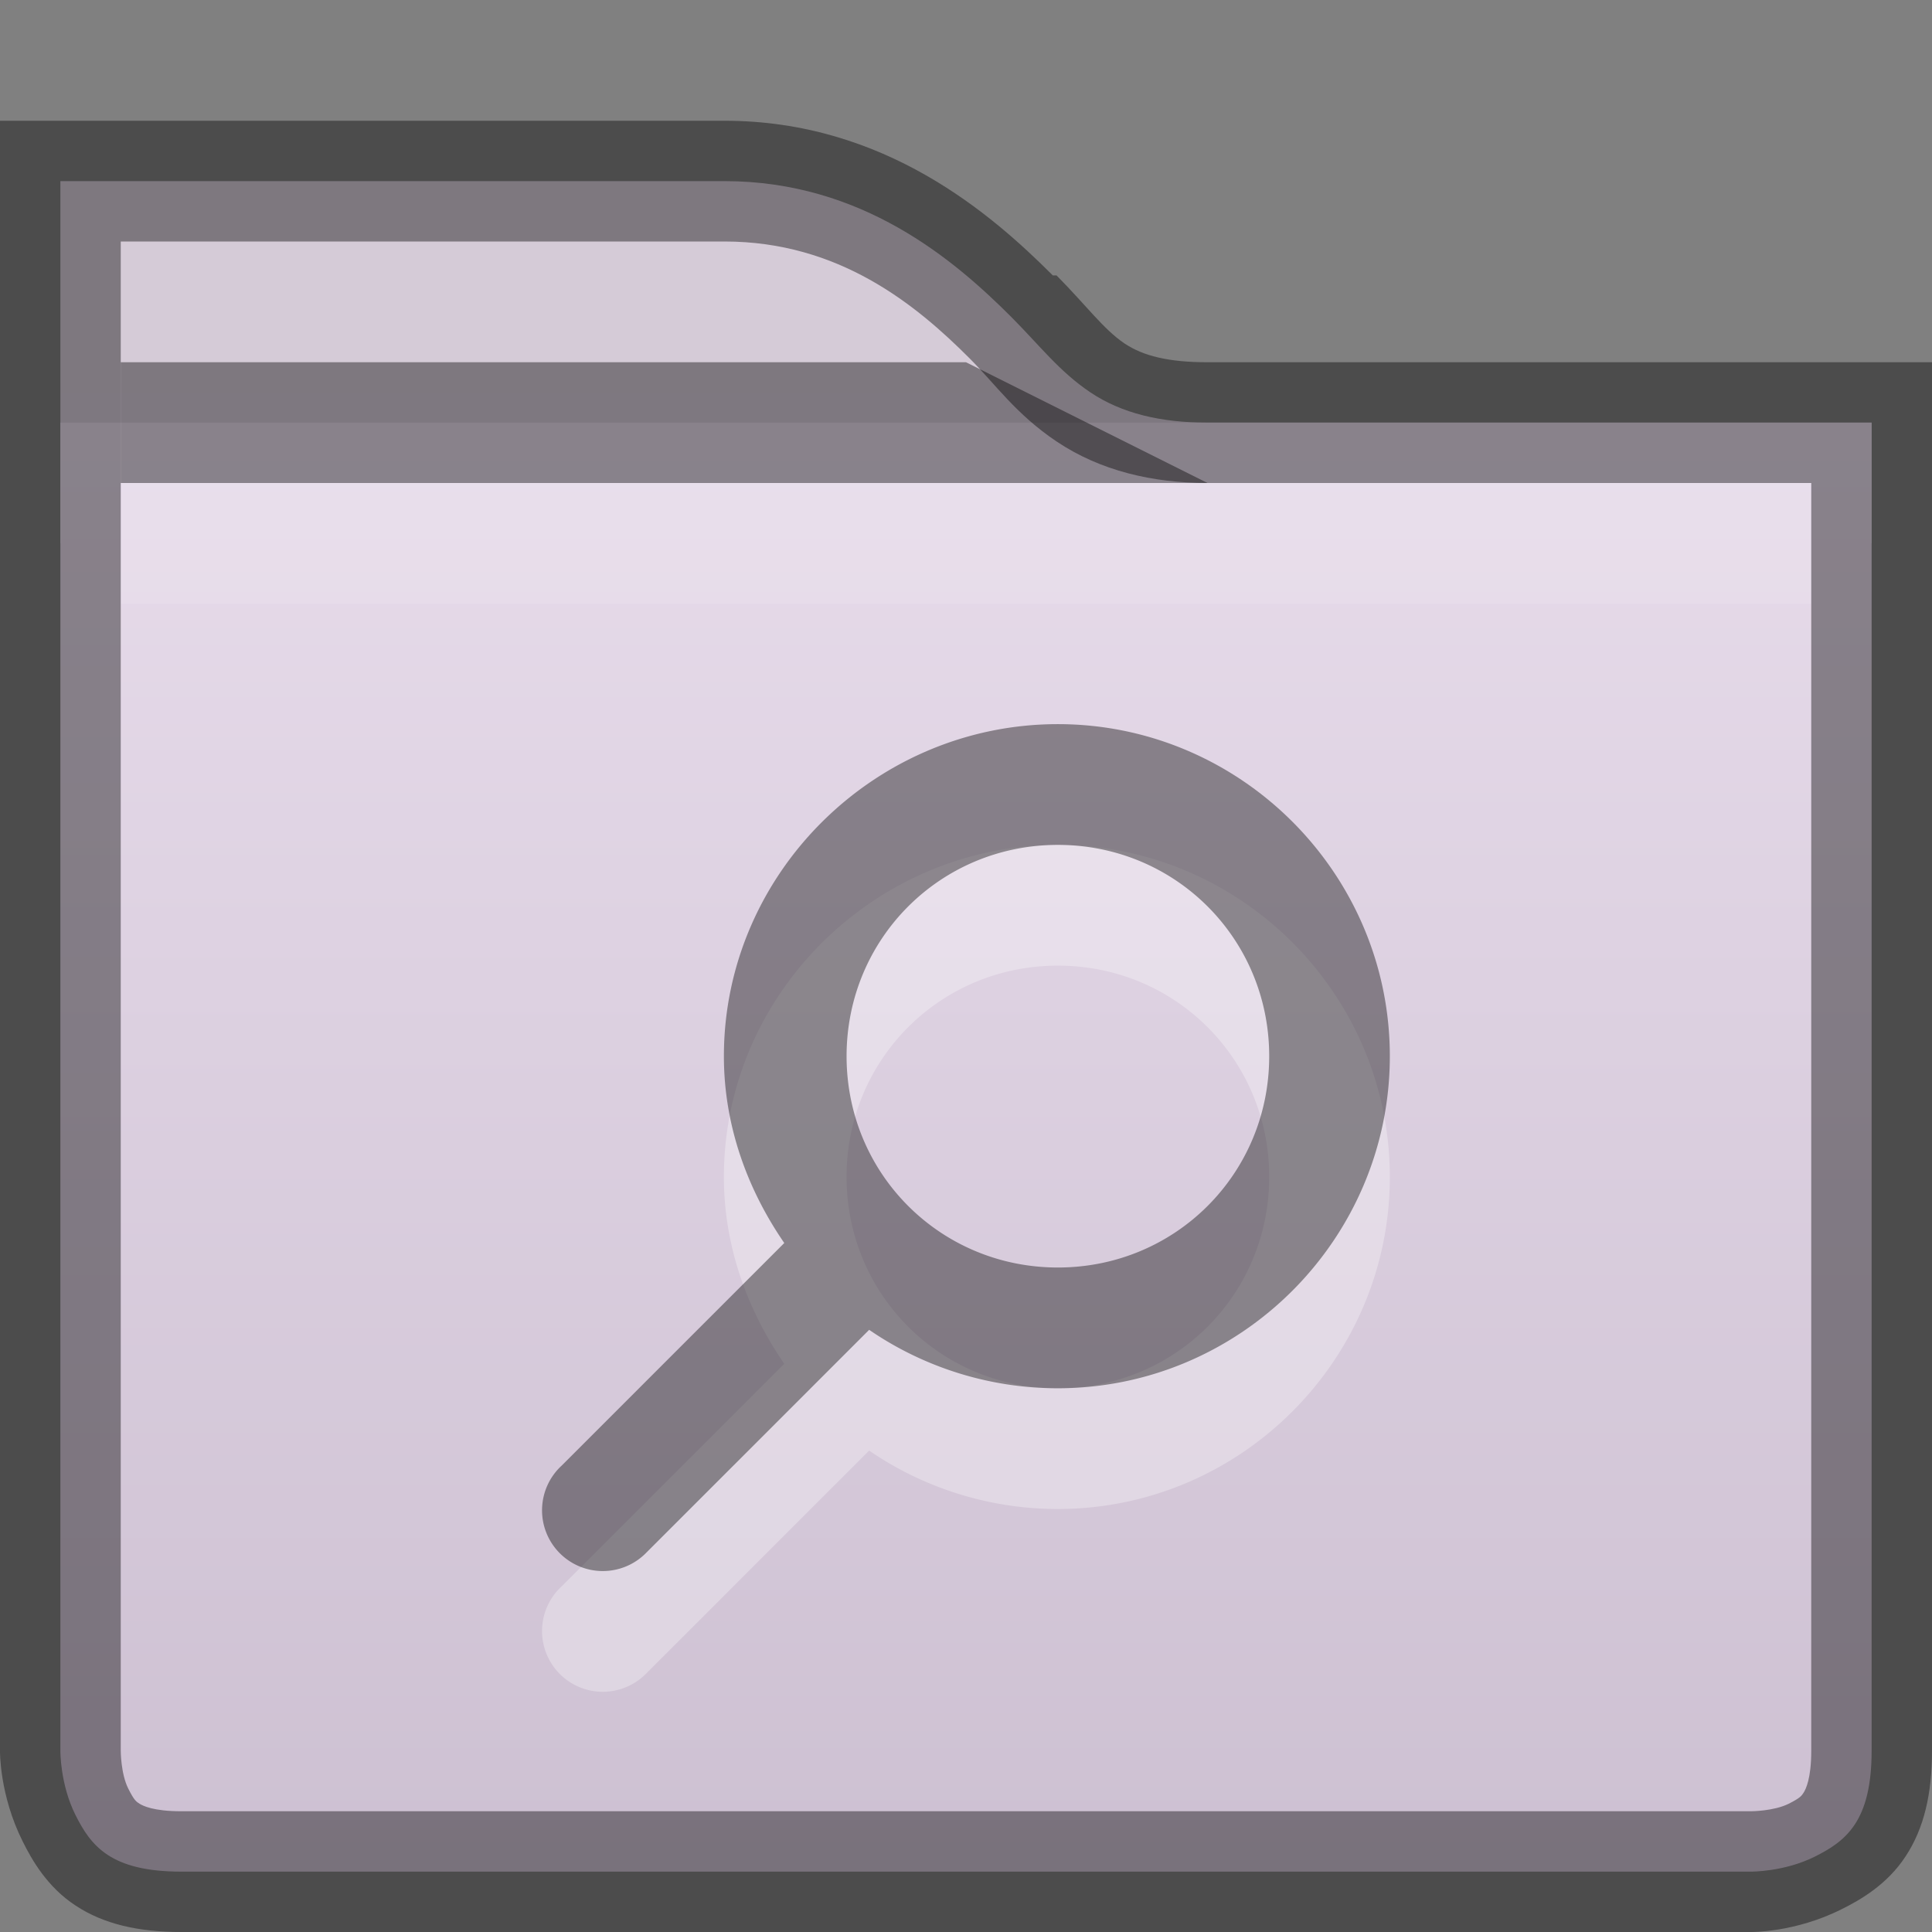 <?xml version="1.0" encoding="UTF-8" standalone="no"?>
<!-- Created with Inkscape (http://www.inkscape.org/) -->

<svg
   xmlns:dc="http://purl.org/dc/elements/1.1/"
   xmlns:cc="http://creativecommons.org/ns#"
   xmlns:rdf="http://www.w3.org/1999/02/22-rdf-syntax-ns#"
   xmlns:svg="http://www.w3.org/2000/svg"
   xmlns="http://www.w3.org/2000/svg"
   xmlns:xlink="http://www.w3.org/1999/xlink"
   xmlns:sodipodi="http://sodipodi.sourceforge.net/DTD/sodipodi-0.dtd"
   xmlns:inkscape="http://www.inkscape.org/namespaces/inkscape"
   width="16px"
   height="16px"
   id="svg5400"
   version="1.1"
   inkscape:version="0.48.4 r9939"
   sodipodi:docname="folder-remote.svg">
  <rect width="100%" height="100%" fill="#808080" stroke="none"/>
  <defs
     id="defs5402">
    <clipPath
       clipPathUnits="userSpaceOnUse"
       id="clipPath11908-0">
      <path
         id="path11910-2"
         d="m 432,129 0,1 0,3 0,2 0,7.5 c 0,0 0,1.5 1.5,1.5 l 13,0 c 0,0 1.5,0 1.5,-1.5 l 0,-7.5 0,-2 0,-1 0,-1 -1,0 -5,0 c -0.667,0 -0.781,-0.219 -1.281,-0.719 C 440.219,129.781 439.333,129 438,129 l -5,0 -1,0 z"
         style="font-size:medium;font-style:normal;font-variant:normal;font-weight:normal;font-stretch:normal;text-indent:0;text-align:start;text-decoration:none;line-height:normal;letter-spacing:normal;word-spacing:normal;text-transform:none;direction:ltr;block-progression:tb;writing-mode:lr-tb;text-anchor:start;baseline-shift:baseline;color:#000000;fill:#4e9a06;fill-opacity:1;stroke:none;stroke-width:2;marker:none;visibility:visible;display:inline;overflow:visible;enable-background:accumulate;font-family:Sans;-inkscape-font-specification:Sans"
         inkscape:connector-curvature="0" />
    </clipPath>
    <linearGradient
       y2="136"
       x2="440"
       y1="129"
       x1="440"
       gradientUnits="userSpaceOnUse"
       id="linearGradient5379"
       xlink:href="#linearGradient11342-5"
       inkscape:collect="always" />
    <linearGradient
       id="linearGradient11342-5">
      <stop
         style="stop-color:#ffffff;stop-opacity:1;"
         offset="0"
         id="stop11344-0" />
      <stop
         style="stop-color:#ffffff;stop-opacity:0;"
         offset="1"
         id="stop11346-0" />
    </linearGradient>
    <clipPath
       clipPathUnits="userSpaceOnUse"
       id="clipPath11561-9">
      <path
         style="font-size:medium;font-style:normal;font-variant:normal;font-weight:normal;font-stretch:normal;text-indent:0;text-align:start;text-decoration:none;line-height:normal;letter-spacing:normal;word-spacing:normal;text-transform:none;direction:ltr;block-progression:tb;writing-mode:lr-tb;text-anchor:start;baseline-shift:baseline;color:#000000;fill:url(#linearGradient11565);fill-opacity:1;fill-rule:nonzero;stroke:none;stroke-width:2;marker:none;visibility:visible;display:inline;overflow:visible;enable-background:accumulate;font-family:Sans;-inkscape-font-specification:Sans"
         d="m 432,129 16,0 0,9.5 c 0,1.5 -1.5,1.5 -1.5,1.5 l -13,0 c -1.5,0 -1.5,-1.5 -1.5,-1.5 z"
         id="path11563-7"
         inkscape:connector-curvature="0"
         sodipodi:nodetypes="ccccccc" />
    </clipPath>
    <linearGradient
       inkscape:collect="always"
       xlink:href="#linearGradient4968"
       id="linearGradient11891-1"
       gradientUnits="userSpaceOnUse"
       gradientTransform="matrix(0.381,0,0,0.381,-116.939,-87.847)"
       x1="352"
       y1="228"
       x2="352"
       y2="276" />
    <linearGradient
       id="linearGradient4968">
      <stop
         id="stop4970"
         offset="0"
         style="stop-color:#f1e6f4;stop-opacity:1;" />
      <stop
         style="stop-color:#c9bcce;stop-opacity:1;"
         offset="1"
         id="stop4972" />
    </linearGradient>
    <linearGradient
       gradientTransform="translate(-432,-124)"
       y2="131"
       x2="440"
       y1="127"
       x1="440"
       gradientUnits="userSpaceOnUse"
       id="linearGradient5325"
       xlink:href="#linearGradient11359"
       inkscape:collect="always" />
    <linearGradient
       id="linearGradient11359">
      <stop
         style="stop-color:#d5cbd7;stop-opacity:1;"
         offset="0"
         id="stop11361" />
      <stop
         style="stop-color:#d9bfdf;stop-opacity:1;"
         offset="1"
         id="stop11363" />
    </linearGradient>
    <linearGradient
       inkscape:collect="always"
       xlink:href="#linearGradient11359"
       id="linearGradient7396"
       gradientUnits="userSpaceOnUse"
       gradientTransform="translate(-432,-124)"
       x1="440"
       y1="127"
       x2="440"
       y2="131" />
    <linearGradient
       inkscape:collect="always"
       xlink:href="#linearGradient4968"
       id="linearGradient7398"
       gradientUnits="userSpaceOnUse"
       gradientTransform="matrix(0.381,0,0,0.381,-116.939,-87.847)"
       x1="352"
       y1="228"
       x2="352"
       y2="276" />
    <linearGradient
       inkscape:collect="always"
       xlink:href="#linearGradient11342-5"
       id="linearGradient7400"
       gradientUnits="userSpaceOnUse"
       x1="440"
       y1="129"
       x2="440"
       y2="136" />
    <linearGradient
       inkscape:collect="always"
       xlink:href="#linearGradient11359"
       id="linearGradient3011"
       gradientUnits="userSpaceOnUse"
       gradientTransform="translate(-432,-124)"
       x1="440"
       y1="127"
       x2="440"
       y2="131" />
  </defs>
  <sodipodi:namedview
     id="base"
     pagecolor="#ffffff"
     bordercolor="#666666"
     borderopacity="1.0"
     inkscape:pageopacity="0.0"
     inkscape:pageshadow="2"
     inkscape:zoom="1"
     inkscape:cx="8.005327"
     inkscape:cy="5.50142"
     inkscape:current-layer="layer2"
     showgrid="false"
     showborder="false"
     inkscape:grid-bbox="true"
     inkscape:document-units="px"
     inkscape:window-width="1364"
     inkscape:window-height="701"
     inkscape:window-x="0"
     inkscape:window-y="28"
     inkscape:window-maximized="1">
    <inkscape:grid
       type="xygrid"
       id="grid7485"
       empspacing="5"
       visible="true"
       enabled="true"
       snapvisiblegridlinesonly="true" />
  </sodipodi:namedview>
  <g
     id="layer1"
     inkscape:label="folder"
     inkscape:groupmode="layer"
     style="display:inline">
    <path
       inkscape:connector-curvature="0"
       id="path4938-1"
       d="m 0.5,1.5 0,0.5 0,2.5 15,0 0,-0.5 0,-0.5 -0.5,0 -5,0 c -0.388,0 -0.711,-0.077 -0.969,-0.25 -0.258,-0.173 -0.419,-0.387 -0.656,-0.625 -0.475,-0.475 -1.237,-1.125 -2.375,-1.125 l -5,0 z"
       style="font-size:medium;font-style:normal;font-variant:normal;font-weight:normal;font-stretch:normal;text-indent:0;text-align:start;text-decoration:none;line-height:normal;letter-spacing:normal;word-spacing:normal;text-transform:none;direction:ltr;block-progression:tb;writing-mode:lr-tb;text-anchor:start;baseline-shift:baseline;color:#000000;fill:url(#linearGradient7396);fill-opacity:1;stroke:none;stroke-width:2;marker:none;visibility:visible;display:inline;overflow:visible;enable-background:accumulate;font-family:Sans;-inkscape-font-specification:Sans"
       sodipodi:nodetypes="cccccccscsscc" />
    <path
       inkscape:connector-curvature="0"
       id="path11441"
       d="m 0.5,3.5 0,11 c 0,0 -0.003,0.275 0.125,0.531 0.128,0.256 0.292,0.469 0.875,0.469 l 13,0 c 0,0 0.276,0.003 0.531,-0.125 C 15.287,15.247 15.5,15.083 15.5,14.5 l 0,-11 z"
       style="font-size:medium;font-style:normal;font-variant:normal;font-weight:normal;font-stretch:normal;text-indent:0;text-align:start;text-decoration:none;line-height:normal;letter-spacing:normal;word-spacing:normal;text-transform:none;direction:ltr;block-progression:tb;writing-mode:lr-tb;text-anchor:start;baseline-shift:baseline;color:#000000;fill:url(#linearGradient7398);fill-opacity:1;fill-rule:nonzero;stroke:none;stroke-width:2;marker:none;visibility:visible;display:inline;overflow:visible;enable-background:accumulate;font-family:Sans;-inkscape-font-specification:Sans"
       sodipodi:nodetypes="cccsccscc" />
    <path
       style="opacity:0.41;color:#000000;fill:#000000;fill-opacity:1;stroke:none;stroke-width:1;marker:none;visibility:visible;display:inline;overflow:visible;enable-background:accumulate"
       d="M 1,3 8,3 10,4 1,4 z"
       id="rect11912"
       inkscape:connector-curvature="0"
       sodipodi:nodetypes="ccccc" />
    <path
       inkscape:connector-curvature="0"
       style="font-size:medium;font-style:normal;font-variant:normal;font-weight:normal;font-stretch:normal;text-indent:0;text-align:start;text-decoration:none;line-height:normal;letter-spacing:normal;word-spacing:normal;text-transform:none;direction:ltr;block-progression:tb;writing-mode:lr-tb;text-anchor:start;baseline-shift:baseline;opacity:0.1;color:#000000;fill:#ffffff;fill-opacity:1;fill-rule:nonzero;stroke:none;stroke-width:2;marker:none;visibility:visible;display:inline;overflow:visible;enable-background:accumulate;font-family:Sans;-inkscape-font-specification:Sans"
       d="M 1,4 1,5 15,5 15,4 z"
       id="path7434"
       sodipodi:nodetypes="ccccc" />
    <path
       style="font-size:medium;font-style:normal;font-variant:normal;font-weight:normal;font-stretch:normal;text-indent:0;text-align:start;text-decoration:none;line-height:normal;letter-spacing:normal;word-spacing:normal;text-transform:none;direction:ltr;block-progression:tb;writing-mode:lr-tb;text-anchor:start;baseline-shift:baseline;opacity:0.41;color:#000000;fill:#000000;fill-opacity:1;stroke:none;stroke-width:1;marker:none;visibility:visible;display:inline;overflow:visible;enable-background:accumulate;font-family:Sans;-inkscape-font-specification:Sans"
       d="m 0,1 0,0.5 0,0.5 0,1.5 0,1 0,10 c 0,0 -0.006,0.363 0.188,0.75 0.077,0.155 0.204,0.378 0.438,0.531 C 0.859,15.935 1.147,16 1.5,16 l 13,0 c 0,0 0.363,0.006 0.75,-0.188 0.155,-0.077 0.378,-0.204 0.531,-0.438 C 15.935,15.141 16,14.853 16,14.5 l 0,-10 0,-1 L 16,4 16,3.5 16,3 15.5,3 15,3 10,3 C 9.678,3 9.467,2.948 9.312,2.844 9.138,2.726 9,2.534 8.75,2.281 l -0.031,0 C 8.216,1.778 7.328,1 6,1 L 1,1 0.5,1 z M 1,2 6,2 C 6.948,2 7.584,2.521 8.031,2.969 8.242,3.18 8.413,3.43 8.75,3.656 9.112,3.899 9.546,4 10,4 l 5,0 0,-0.5 0,1 0,10 c 0,0.231 -0.046,0.318 -0.062,0.344 -0.017,0.026 -0.024,0.043 -0.125,0.094 C 14.688,15 14.5,15 14.5,15 l -13,0 C 1.269,15 1.182,14.954 1.156,14.938 1.13,14.921 1.113,14.914 1.062,14.812 1,14.688 1,14.5 1,14.5 l 0,-10 0,-1 z"
       id="path3007"
       inkscape:connector-curvature="0"
       sodipodi:nodetypes="cccccccssccsscccccccscccsccccsscscccscccssccccc" />
  </g>
  <g
     inkscape:groupmode="layer"
     id="layer2"
     inkscape:label="symbol"
     style="display:inline">
    <path
       id="path3921"
       d="m 8.761,6.997 c -1.514,0 -2.766,1.237 -2.766,2.75 0,0.575 0.195,1.104 0.5,1.547 l -1.844,1.844 a 0.503,0.503 0 1 0 0.703,0.719 l 1.844,-1.844 c 0.444,0.305 0.987,0.484 1.562,0.484 1.514,0 2.75,-1.237 2.75,-2.75 0,-1.513 -1.236,-2.75 -2.75,-2.75 z m 0,1 c 0.974,0 1.75,0.777 1.75,1.75 0,0.973 -0.776,1.75 -1.75,1.75 -0.974,0 -1.75,-0.777 -1.75,-1.75 0,-0.973 0.776,-1.75 1.75,-1.75 z"
       style="font-size:medium;font-style:normal;font-variant:normal;font-weight:normal;font-stretch:normal;text-indent:0;text-align:start;text-decoration:none;line-height:normal;letter-spacing:normal;word-spacing:normal;text-transform:none;direction:ltr;block-progression:tb;writing-mode:lr-tb;text-anchor:start;baseline-shift:baseline;opacity:0.3;color:#000000;fill:#ffffff;fill-opacity:1;stroke:none;stroke-width:1.555;marker:none;visibility:visible;display:inline;overflow:visible;enable-background:new;font-family:Sans;-inkscape-font-specification:Sans"
       inkscape:connector-curvature="0" />
    <path
       inkscape:connector-curvature="0"
       style="font-size:medium;font-style:normal;font-variant:normal;font-weight:normal;font-stretch:normal;text-indent:0;text-align:start;text-decoration:none;line-height:normal;letter-spacing:normal;word-spacing:normal;text-transform:none;direction:ltr;block-progression:tb;writing-mode:lr-tb;text-anchor:start;baseline-shift:baseline;color:#000000;fill:#000000;fill-opacity:1;stroke:none;stroke-width:1.555;marker:none;visibility:visible;display:inline;overflow:visible;enable-background:new;font-family:Sans;-inkscape-font-specification:Sans;opacity:0.4"
       d="m 8.761,5.997 c -1.514,0 -2.766,1.237 -2.766,2.75 0,0.575 0.195,1.104 0.5,1.547 l -1.844,1.844 a 0.503,0.503 0 1 0 0.703,0.719 l 1.844,-1.844 c 0.444,0.305 0.987,0.484 1.562,0.484 1.514,0 2.75,-1.237 2.75,-2.75 0,-1.513 -1.236,-2.75 -2.75,-2.75 z m 0,1 c 0.974,0 1.75,0.777 1.75,1.75 0,0.973 -0.776,1.75 -1.75,1.75 -0.974,0 -1.75,-0.777 -1.75,-1.75 0,-0.973 0.776,-1.75 1.75,-1.75 z"
       id="path27918-2-4" />
  </g>
</svg>
